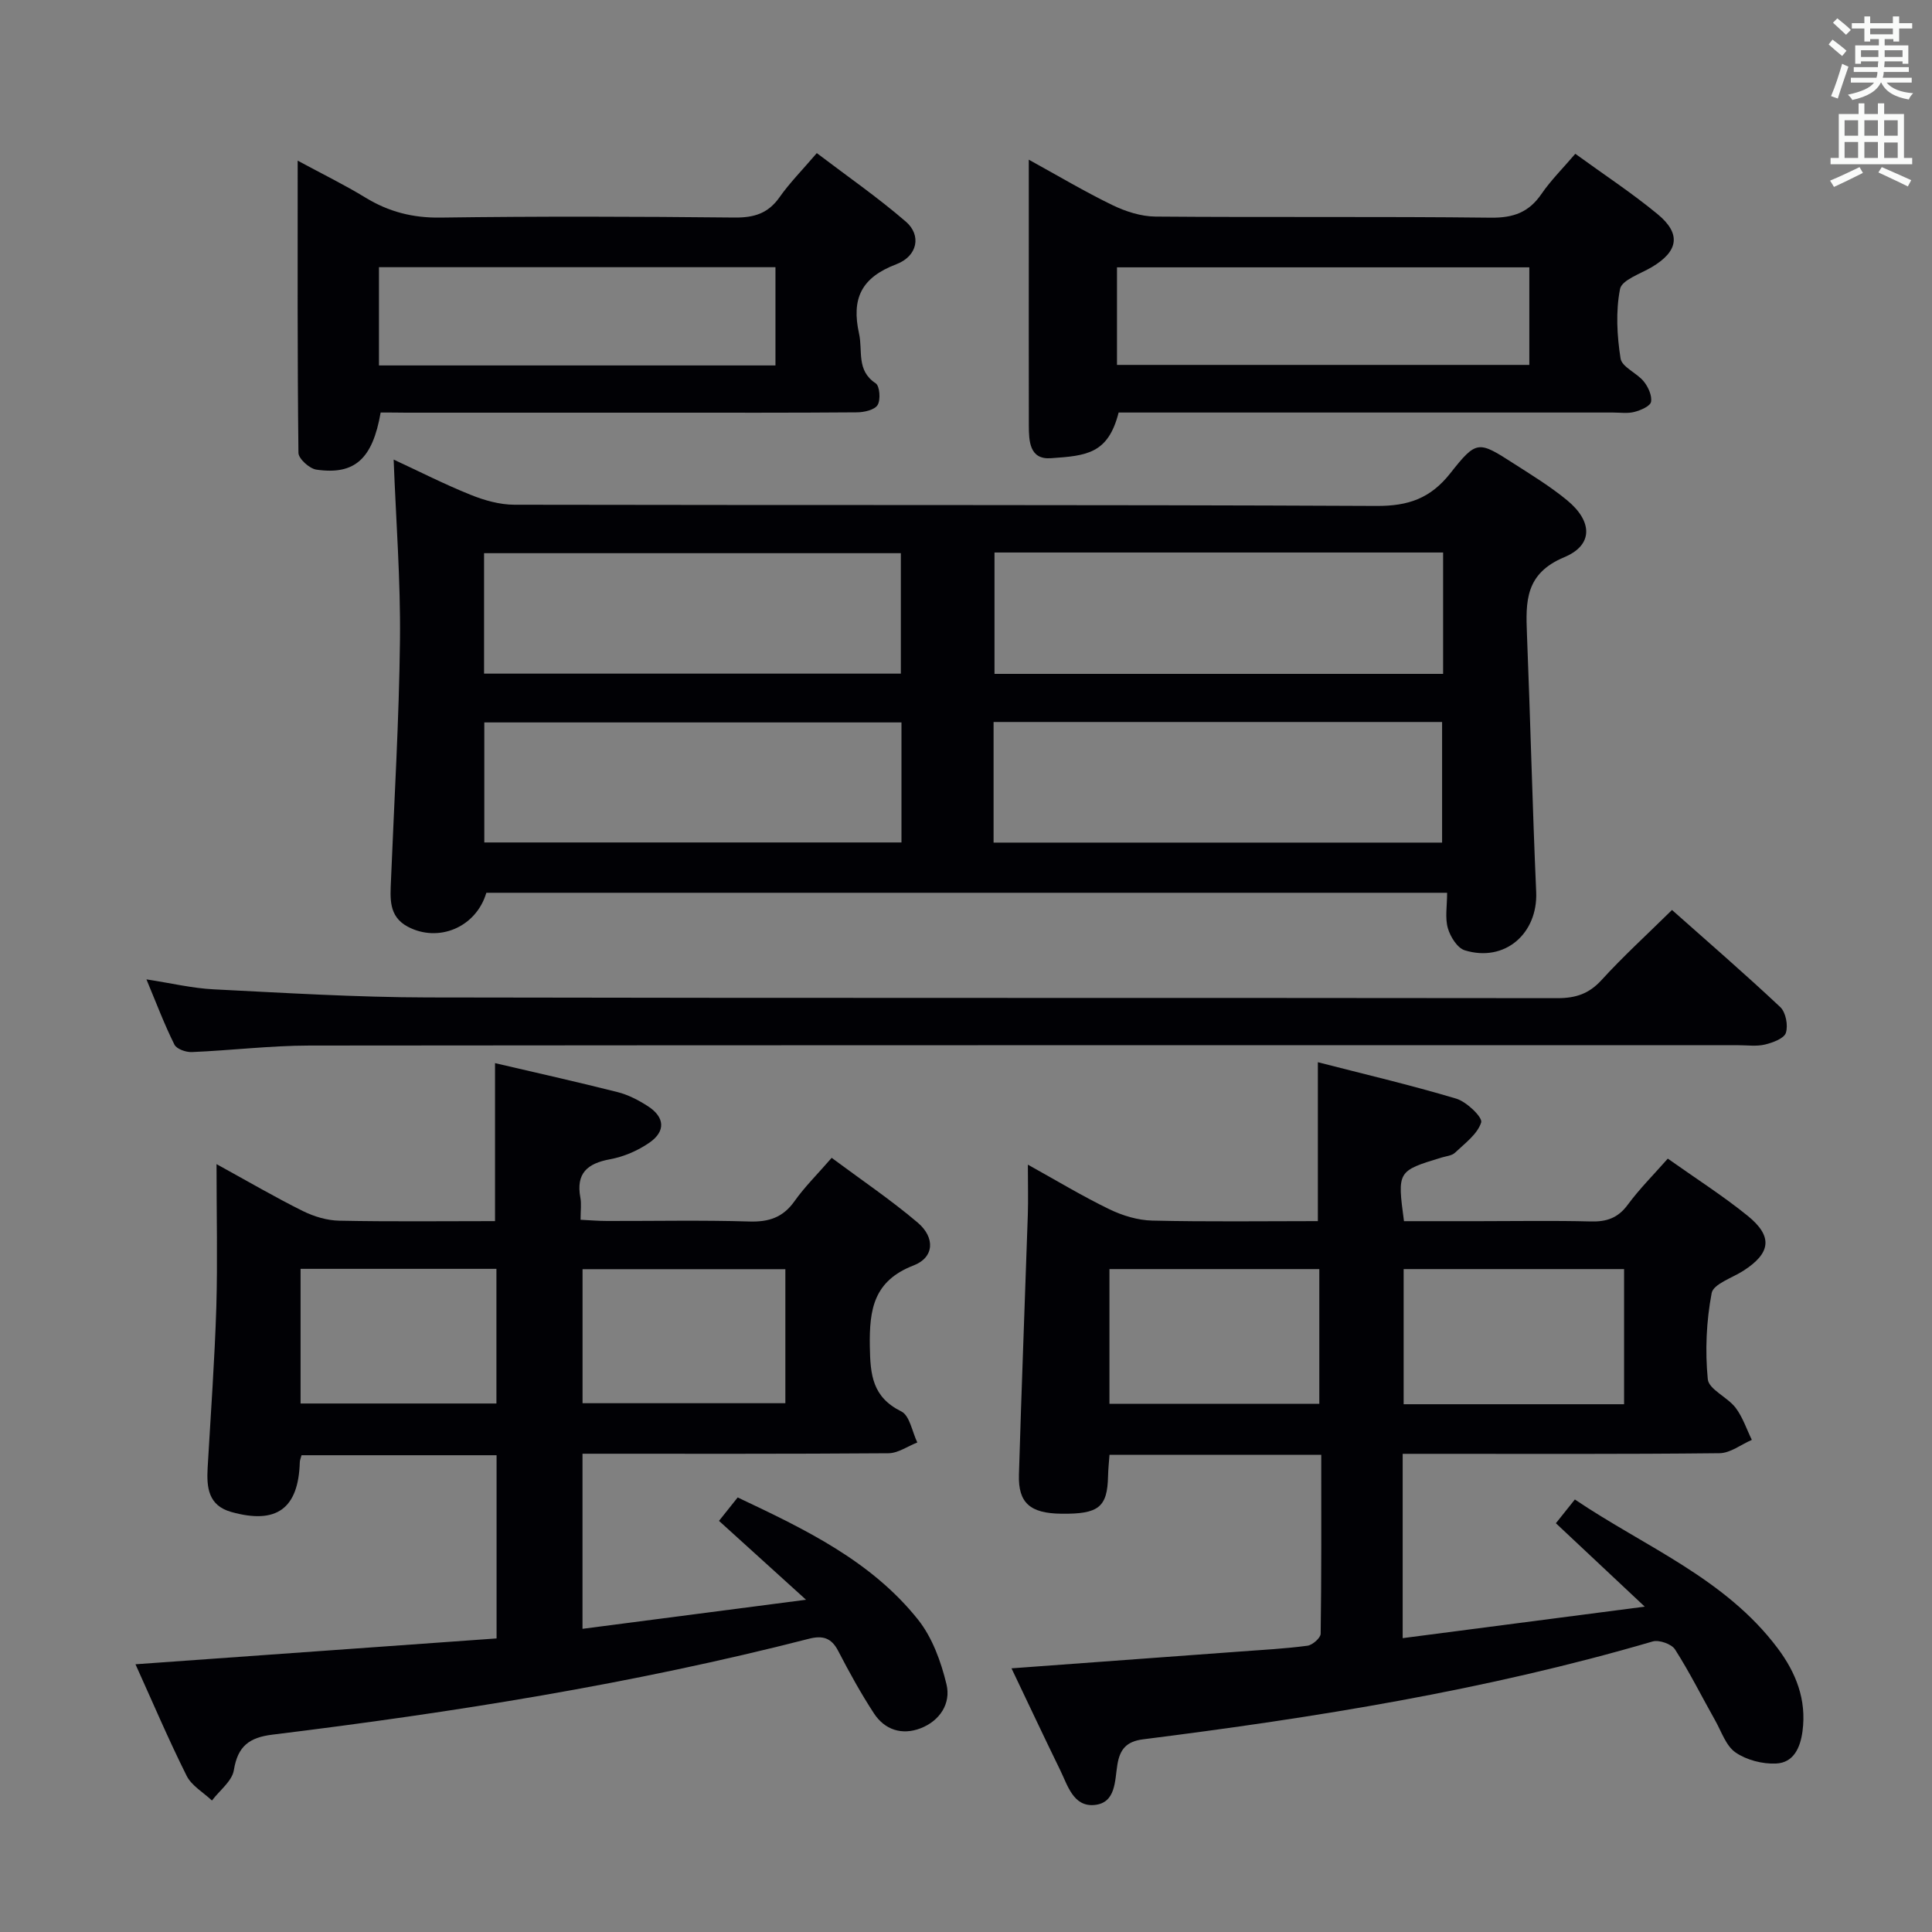 <svg enable-background="new 0 0 400 400" viewBox="0 0 400 400" xmlns="http://www.w3.org/2000/svg"><rect x="0" y="0" width="400" height="400" fill="#808080" stroke="none"/><g fill="#010105"><path d="m299.61 184.84c-66.86 0-132.96 0-198.92 0-2.12 7.18-9.92 10.38-16.25 7.03-4.05-2.15-3.64-5.93-3.49-9.63.67-16.61 1.68-33.22 1.86-49.84.13-12.26-.82-24.54-1.31-37.25 5.25 2.43 10.5 5.11 15.95 7.3 2.84 1.15 6.02 2.04 9.05 2.05 59.5.12 119-.03 178.5.25 6.59.03 11.17-1.56 15.29-6.79 5.43-6.9 5.82-6.67 13.08-2.01 3.78 2.42 7.64 4.79 11.09 7.63 5.26 4.34 5.46 9.26-.59 11.78-8.12 3.39-8 9.18-7.73 15.95.71 17.78 1.13 35.58 1.91 53.35.37 8.63-6.5 14.64-14.79 12.09-1.53-.47-3-2.82-3.5-4.59-.61-2.13-.15-4.57-.15-7.32zm-.83-70.45c-31.19 0-61.91 0-92.88 0v25.13h92.88c0-8.41 0-16.51 0-25.13zm-93.07 60.06h92.86c0-8.6 0-16.82 0-24.97-31.14 0-61.85 0-92.86 0zm-105.49-34.98h86.29c0-8.58 0-16.79 0-24.94-29.01 0-57.59 0-86.29 0zm86.42 10.1c-28.99 0-57.69 0-86.37 0v24.85h86.37c0-8.51 0-16.61 0-24.85z"/><path d="m44.83 241.02c6.57 3.61 12.13 6.86 17.89 9.72 2.28 1.13 4.98 1.94 7.5 1.99 10.64.22 21.29.09 32.27.09 0-10.94 0-21.62 0-32.71 8.39 1.96 16.91 3.86 25.38 6 2.21.56 4.36 1.68 6.29 2.93 3.48 2.26 3.7 5.18.29 7.54-2.39 1.65-5.3 2.91-8.14 3.43-4.73.87-7.09 2.92-6.15 7.95.24 1.28.04 2.64.04 4.58 1.99.1 3.74.25 5.49.25 9.83.02 19.66-.19 29.48.11 4.04.12 6.94-.85 9.32-4.2 2.1-2.97 4.73-5.56 7.7-8.98 6.02 4.48 12.17 8.63 17.8 13.4 3.66 3.1 3.44 7.22-.81 8.86-8.29 3.2-9.21 9.07-9.09 16.77.09 5.93.53 10.51 6.53 13.48 1.73.86 2.23 4.21 3.3 6.42-2 .78-3.99 2.22-5.99 2.23-20.98.16-41.96.1-63.33.1v36.25c15.03-1.96 29.9-3.89 46.28-6.02-6.65-6.03-12.22-11.08-18.02-16.33 1.3-1.62 2.51-3.14 3.87-4.85 13.89 6.57 27.64 13.12 37.35 25.31 2.95 3.71 4.75 8.69 5.88 13.38.96 3.96-1.37 7.57-5.38 9.11-3.83 1.47-7.41.33-9.65-3.11-2.71-4.15-5.12-8.53-7.4-12.93-1.41-2.73-3.24-3.22-6.05-2.5-36.53 9.37-73.7 15.26-111.08 19.85-4.81.59-7.18 2.39-7.98 7.34-.37 2.29-2.96 4.21-4.54 6.3-1.78-1.69-4.21-3.06-5.24-5.12-3.77-7.54-7.07-15.32-10.59-23.09 25.13-1.8 49.86-3.57 74.76-5.35 0-13.08 0-25.35 0-37.93-13.51 0-26.89 0-40.38 0-.14.55-.35 1-.36 1.46-.29 9.61-4.82 12.92-14.21 10.28-4.75-1.34-5.1-5.08-4.87-9.14.64-11.11 1.45-22.21 1.8-33.33.27-9.44.04-18.93.04-29.54zm75.78 21.75v27.75h41.99c0-9.48 0-18.55 0-27.75-14.21 0-28.1 0-41.99 0zm-58.38 27.81h40.55c0-9.43 0-18.51 0-27.88-13.59 0-26.96 0-40.55 0z"/><path d="m209.42 345.41c16.21-1.19 31.79-2.33 47.36-3.48 4.64-.34 9.3-.59 13.91-1.2 1.05-.14 2.73-1.61 2.74-2.49.18-12.28.12-24.57.12-37.04-14.87 0-29.16 0-43.84 0-.11 1.53-.27 2.98-.3 4.43-.14 6.42-1.93 7.87-9.69 7.77-6.42-.08-8.94-2.21-8.76-8.09.53-17.95 1.24-35.89 1.84-53.83.1-3.13.01-6.27.01-10.35 5.96 3.3 11.29 6.53 16.87 9.23 2.72 1.32 5.89 2.28 8.88 2.35 11.45.27 22.9.11 34.29.11 0-11.07 0-21.61 0-32.9 9.31 2.4 19.06 4.68 28.64 7.54 2.16.64 5.51 3.88 5.17 4.93-.77 2.43-3.38 4.33-5.42 6.27-.66.62-1.84.71-2.79 1-9.16 2.79-9.16 2.79-7.77 13.17h15.68c7.66 0 15.33-.14 22.99.06 3.27.09 5.63-.71 7.65-3.45 2.44-3.31 5.39-6.25 8.3-9.56 5.77 4.09 11.4 7.68 16.55 11.85 5.26 4.27 4.78 7.71-.89 11.36-2.32 1.49-6.22 2.74-6.58 4.63-1.1 5.81-1.38 11.94-.8 17.83.21 2.11 4.05 3.69 5.74 5.89 1.49 1.95 2.28 4.43 3.38 6.67-2.23.96-4.45 2.74-6.7 2.76-19.99.22-39.99.13-59.98.13-1.78 0-3.57 0-5.61 0v38.16c16.33-2.12 32.35-4.21 50.12-6.52-6.81-6.39-12.52-11.75-18.4-17.27 1.07-1.34 2.29-2.86 3.93-4.92 14.49 9.8 31.09 16.29 41.97 30.78 3.81 5.08 6.03 10.67 5.16 17.2-.46 3.45-1.86 6.53-5.48 6.69-2.8.13-6.1-.72-8.38-2.29-1.98-1.36-2.91-4.3-4.21-6.61-2.77-4.91-5.29-9.98-8.32-14.72-.72-1.13-3.32-2.04-4.64-1.65-34.53 10.11-69.91 15.77-105.51 20.26-3.45.44-4.79 2.07-5.31 5.25-.55 3.33-.29 7.9-4.72 8.34-4.4.43-5.56-4.04-7.13-7.24-3.34-6.83-6.57-13.73-10.07-21.05zm126.83-82.66c-15.47 0-30.53 0-45.64 0v27.98h45.64c0-9.27 0-18.36 0-27.98zm-106.55 27.89h43.45c0-9.49 0-18.68 0-27.89-14.69 0-28.93 0-43.45 0z"/><path d="m231.6 85.41c-2.17 8.53-6.58 8.95-14.05 9.46-4.41.3-4.53-3.55-4.54-6.79-.03-13.17-.01-26.33-.01-39.49 0-4.82 0-9.65 0-15.53 6.16 3.39 11.63 6.65 17.33 9.41 2.72 1.32 5.9 2.34 8.88 2.37 23.16.19 46.32-.04 69.47.23 4.64.05 7.85-1.1 10.46-4.91 1.95-2.84 4.44-5.31 7.01-8.32 5.88 4.28 11.71 8.1 17.05 12.51 4.92 4.06 4.29 7.68-1.19 10.94-2.36 1.4-6.24 2.67-6.6 4.55-.91 4.64-.63 9.66.11 14.38.28 1.78 3.37 2.98 4.8 4.75.92 1.13 1.74 2.93 1.51 4.22-.16.9-2.13 1.75-3.43 2.09-1.41.37-2.98.13-4.48.13-32.15 0-64.31 0-96.46 0-1.98 0-3.96 0-5.86 0zm85.03-30.06c-28.72 0-57.04 0-85.37 0v20.2h85.37c0-6.82 0-13.26 0-20.2z"/><path d="m78.81 85.41c-1.68 9.65-5.39 12.97-13.32 11.82-1.42-.21-3.68-2.25-3.7-3.47-.23-19.78-.16-39.57-.16-60.5 5.18 2.8 9.73 5.02 14.03 7.65 4.82 2.94 9.78 4.22 15.52 4.14 20.3-.28 40.62-.22 60.92-.01 4.03.04 6.93-.85 9.29-4.2 2.09-2.97 4.68-5.59 7.72-9.14 6.26 4.76 12.63 9.17 18.45 14.2 3.22 2.78 2.47 7.11-1.99 8.81-7.23 2.75-9.33 7.08-7.71 14.38.79 3.58-.6 7.61 3.44 10.27.84.55 1.06 3.41.4 4.49-.62 1.02-2.78 1.51-4.27 1.52-13.48.11-26.97.07-40.45.07-17.64 0-35.29 0-52.93 0-1.78-.03-3.56-.03-5.24-.03zm81.74-9.75c0-6.99 0-13.57 0-20.34-27.5 0-54.71 0-82.09 0v20.34z"/><path d="m30.32 202.77c5.15.79 9.5 1.84 13.9 2.06 14.77.74 29.55 1.65 44.33 1.68 77.97.16 155.94.05 233.91.15 3.77 0 6.52-.9 9.12-3.75 4.48-4.91 9.41-9.41 14.59-14.51 7.4 6.58 15.05 13.18 22.41 20.1 1.15 1.08 1.66 3.78 1.17 5.33-.37 1.18-2.72 2.04-4.33 2.43-1.73.42-3.64.14-5.47.14-98.63 0-197.25-.03-295.88.07-8.12.01-16.24 1.01-24.36 1.35-1.22.05-3.15-.63-3.6-1.55-2.06-4.13-3.7-8.47-5.79-13.5z"/></g><path d="m378.6 9.2.8-1c.9.7 1.9 1.4 2.9 2.3l-.9 1.1c-1.1-.9-2-1.7-2.8-2.4zm.5 10.7c.9-2.1 1.6-4.3 2.3-6.7.4.2.8.4 1.3.6-.7 2.1-1.5 4.3-2.2 6.6zm.4-15.2.9-.9c1 .8 2 1.6 2.8 2.4l-1 1c-1-.9-1.9-1.8-2.7-2.5zm12.5-1.3h1.2v1.4h2.7v1.1h-2.7v2.7h-1.2v-.5h-1.8v1.3h4.9v3.8h-1.2v-.5h-3.7c0 .4-.1.9-.1 1.2h5.1v1h-5.2c0 .5-.1.9-.2 1.2h6v1h-5.2c1.1 1.3 2.9 2 5.5 2.2-.4.4-.7.8-.9 1.3-2.9-.5-4.8-1.6-5.7-3.5h-.1c-.8 1.7-2.7 2.9-5.9 3.6-.2-.4-.6-.8-.9-1.1 2.8-.6 4.6-1.4 5.4-2.5h-4.8v-1h5.3c.1-.3.2-.7.2-1.2h-4.9v-1h5c0-.4 0-.8.1-1.2h-3.6v.5h-1.2v-3.8h4.9v-1.3h-1.8v.5h-1.2v-2.7h-2.6v-1.1h2.6v-1.4h1.2v1.4h4.7v-1.4zm-6.7 8.4h3.6c0-.4 0-.9 0-1.4h-3.6zm1.9-4.7h4.7v-1.2h-4.7zm6.7 3.3h-3.7v1.4h3.7z" fill="#fafbfa"/><path d="m384.7 21.4h1.3v2.2h2.8v-2.2h1.3v2.2h4.1v9.1h1.7v1.3h-16.9v-1.3h1.7v-9.1h4.1v-2.2zm.3 13.2.7 1.2c-1.8.9-3.8 1.9-6 2.9-.2-.4-.5-.8-.8-1.3 2.4-1 4.4-2 6.1-2.8zm-3.1-6.5h2.8v-3.2h-2.8zm0 4.6h2.8v-3.3h-2.8zm4.1-4.6h2.8v-3.2h-2.8zm0 4.6h2.8v-3.3h-2.8zm3.6 1.9c2.1.9 4.1 1.8 6.1 2.7l-.7 1.3c-2.2-1.1-4.2-2-6.1-2.9zm3.3-9.7h-2.8v3.2h2.8zm-2.8 7.8h2.8v-3.2h-2.8z" fill="#fafbfa"/></svg>